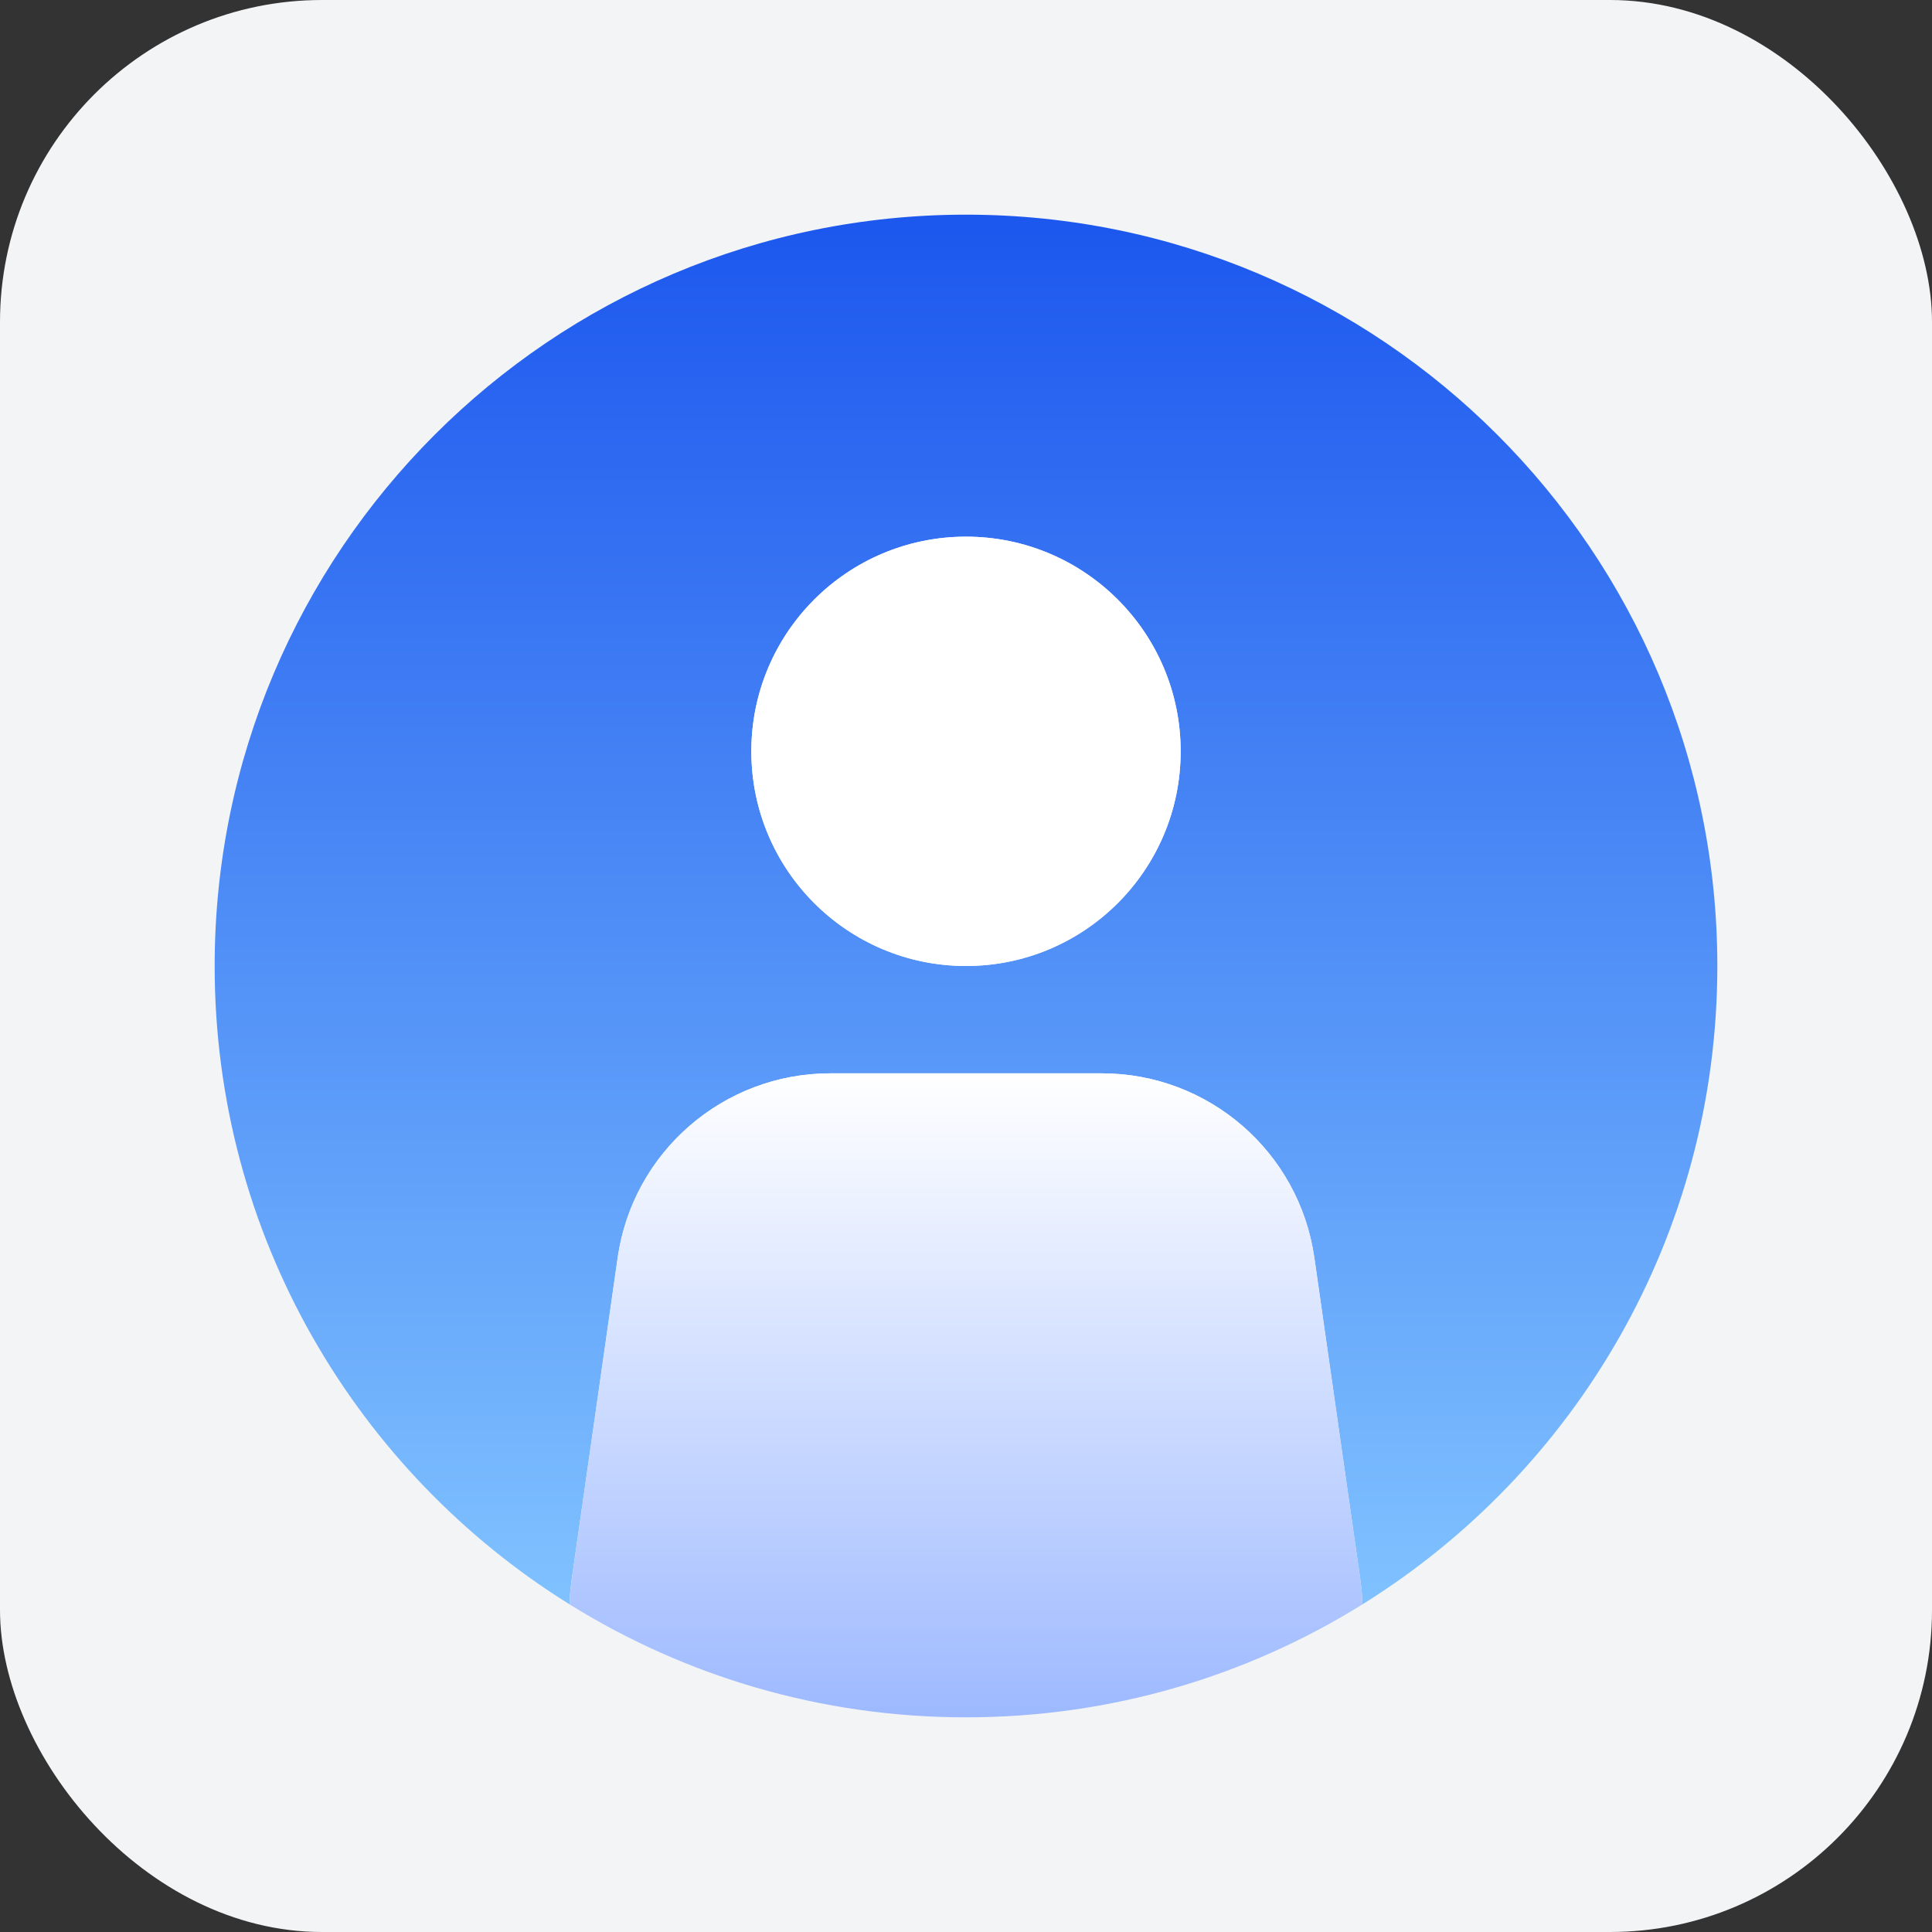<svg width="36" height="36" viewBox="0 0 36 36" fill="none" xmlns="http://www.w3.org/2000/svg">
<rect x="0" y="0" width="36" height="36" fill="#333333" stroke="none"/>
<rect width="36" height="36" rx="6" fill="#F2F4F5"/>
<circle cx="18" cy="18" r="14" fill="#F2F4F5"/>
<path fill-rule="evenodd" clip-rule="evenodd" d="M10.613 29.895C10.617 29.743 10.63 29.589 10.652 29.434L11.509 23.434C11.791 21.464 13.479 20 15.469 20H20.531C22.521 20 24.209 21.464 24.491 23.434L25.348 29.434C25.37 29.589 25.383 29.743 25.387 29.895C29.357 27.424 32 23.02 32 18C32 10.268 25.732 4 18 4C10.268 4 4 10.268 4 18C4 23.02 6.643 27.424 10.613 29.895ZM22 14C22 16.209 20.209 18 18 18C15.791 18 14 16.209 14 14C14 11.791 15.791 10 18 10C20.209 10 22 11.791 22 14Z" fill="url(#paint0_linear_1364_5833)"/>
<path fill-rule="evenodd" clip-rule="evenodd" d="M10.613 29.895C10.618 29.743 10.63 29.589 10.653 29.434L11.51 23.434C11.791 21.464 13.479 20 15.47 20H20.531C22.522 20 24.209 21.464 24.491 23.434L25.348 29.434C25.37 29.589 25.383 29.743 25.387 29.895C23.243 31.229 20.712 32 18 32C15.289 32 12.758 31.229 10.613 29.895Z" fill="url(#paint1_linear_1364_5833)"/>
<circle cx="18" cy="14" r="4" fill="url(#paint2_linear_1364_5833)"/>
<defs>
<linearGradient id="paint0_linear_1364_5833" x1="18" y1="4" x2="18" y2="29.895" gradientUnits="userSpaceOnUse">
<stop stop-color="#1C57EE"/>
<stop offset="1" stop-color="#80C2FF"/>
</linearGradient>
<linearGradient id="paint1_linear_1364_5833" x1="18" y1="20" x2="18" y2="32" gradientUnits="userSpaceOnUse">
<stop stop-color="white"/>
<stop offset="1" stop-color="#9DB9FF"/>
</linearGradient>
<linearGradient id="paint2_linear_1364_5833" x1="18" y1="10" x2="18" y2="18" gradientUnits="userSpaceOnUse">
<stop stop-color="white"/>
<stop offset="1" stop-color="white"/>
</linearGradient>
</defs>
</svg>
